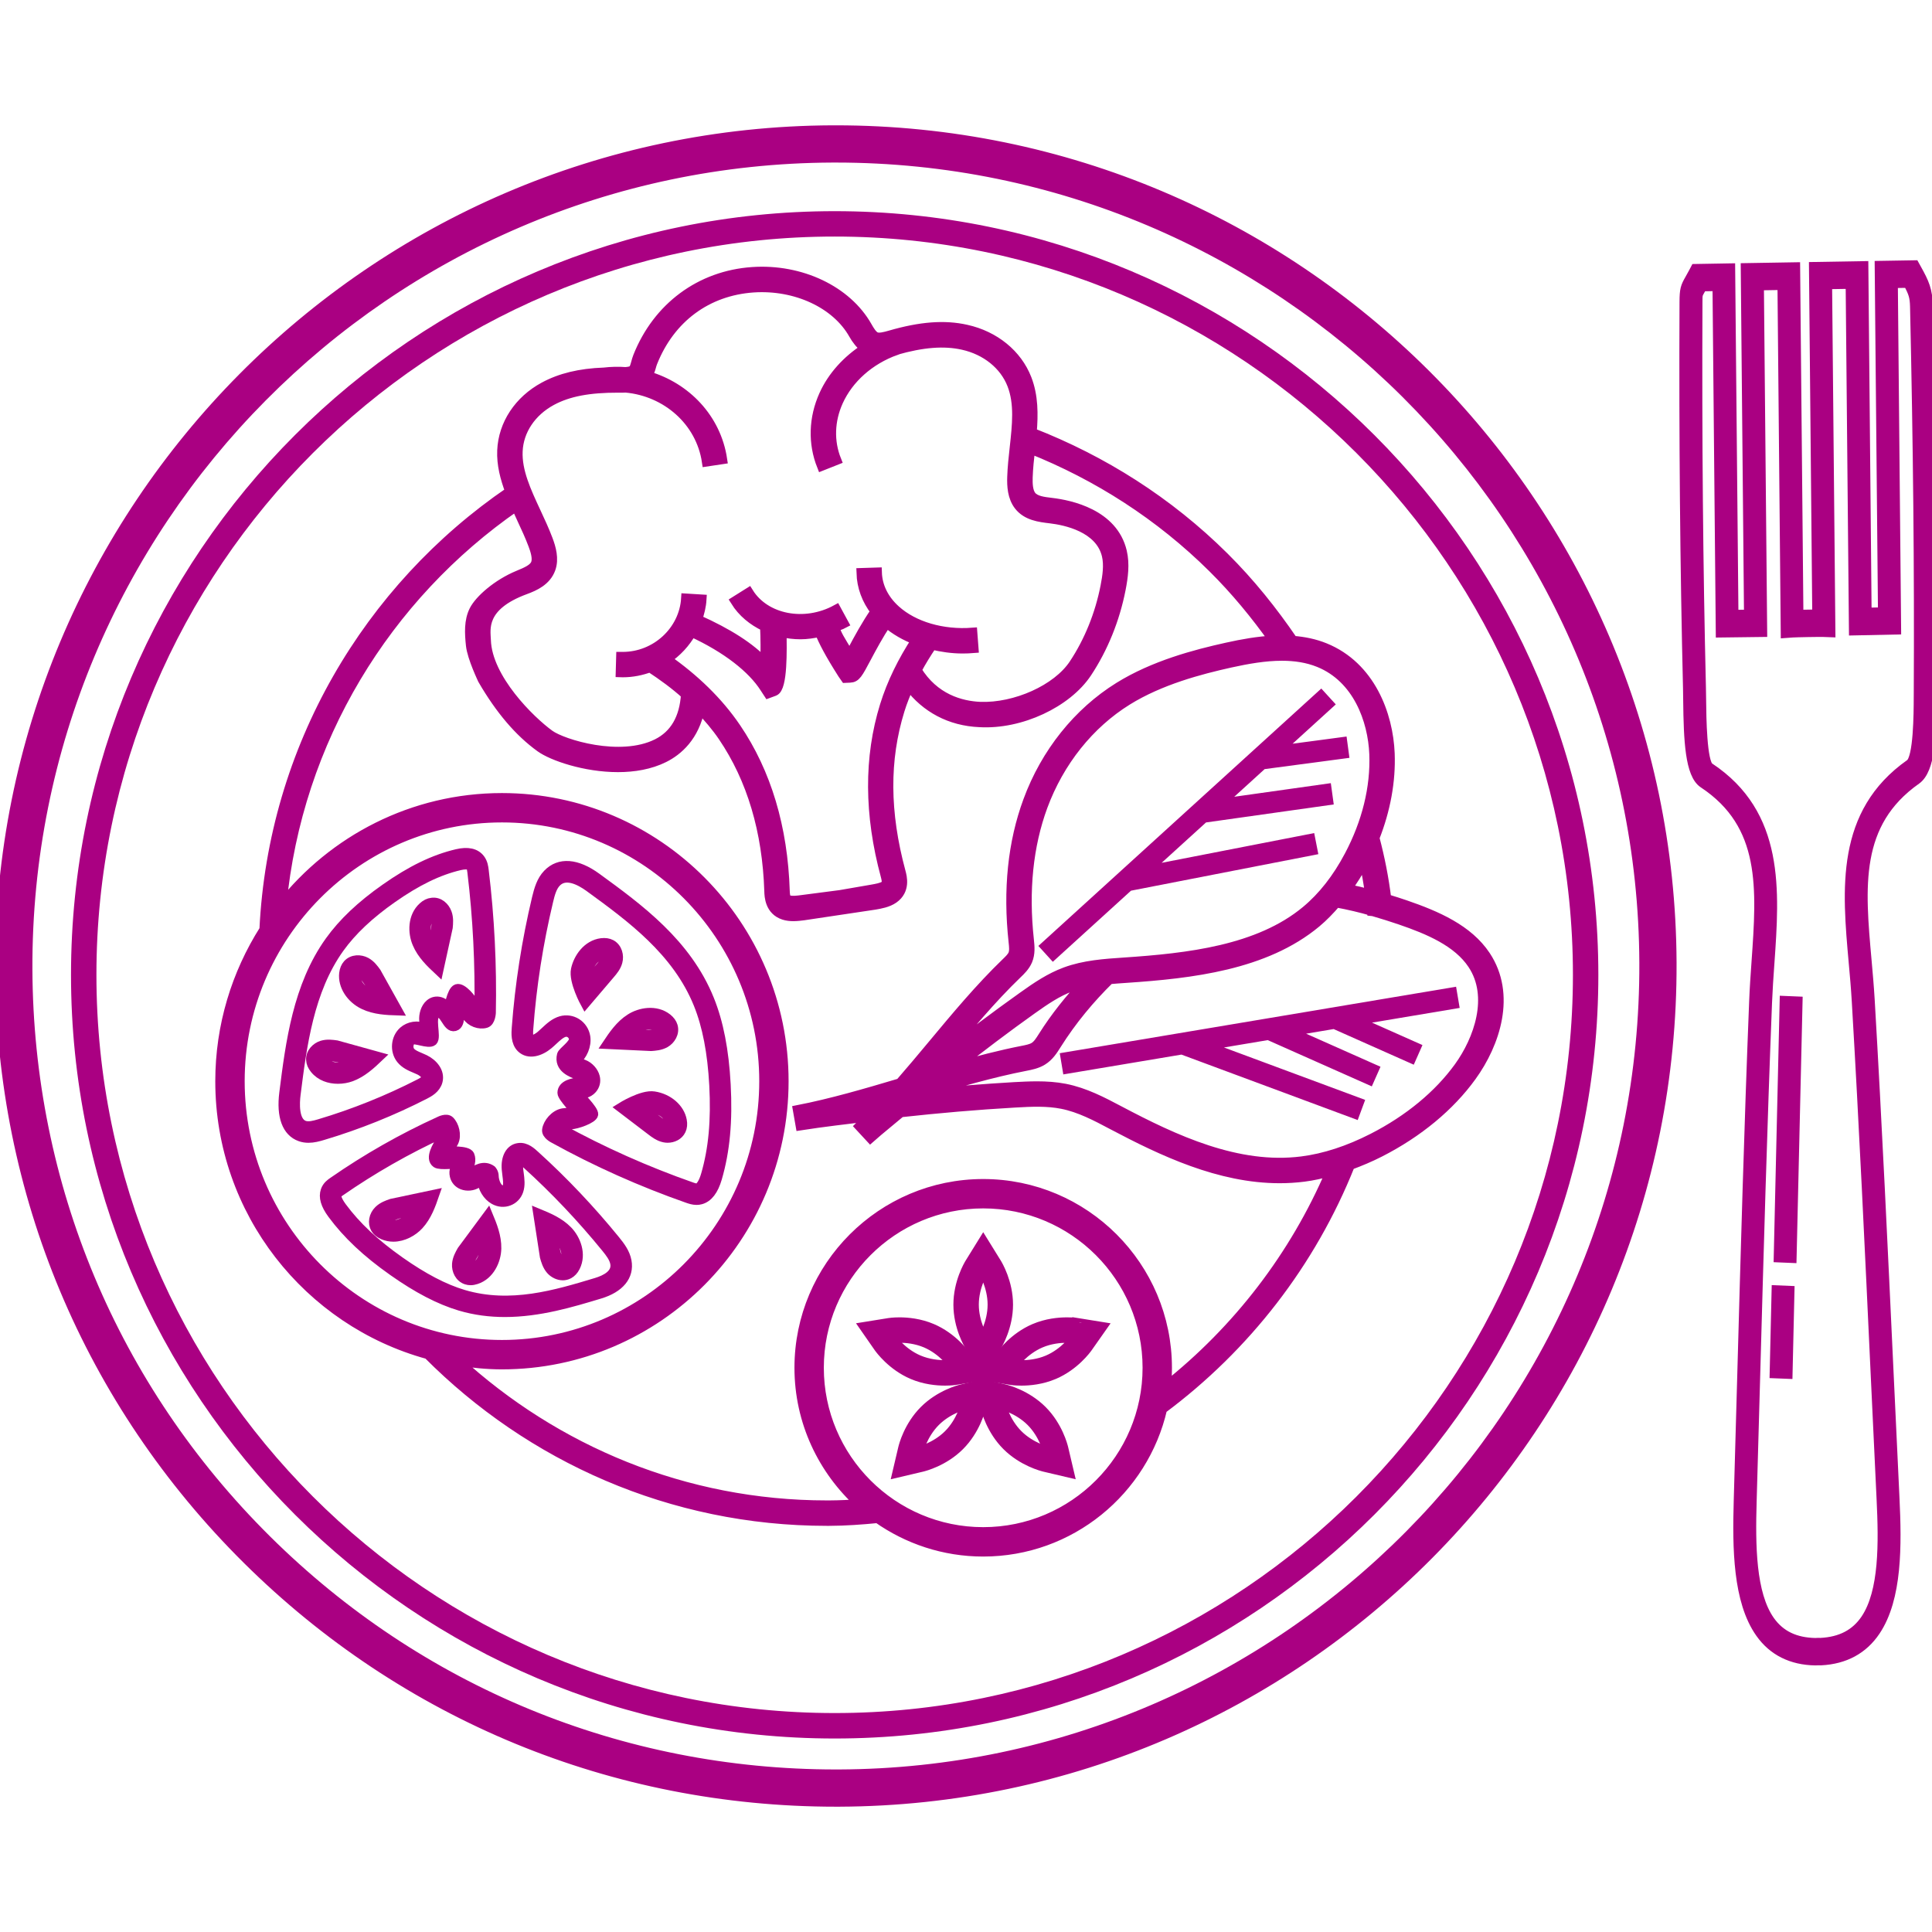 <!DOCTYPE svg PUBLIC "-//W3C//DTD SVG 1.1//EN" "http://www.w3.org/Graphics/SVG/1.1/DTD/svg11.dtd">
<!-- Uploaded to: SVG Repo, www.svgrepo.com, Transformed by: SVG Repo Mixer Tools -->
<svg fill="#aa0082" height="800px" width="800px" version="1.1" id="Layer_1" xmlns="http://www.w3.org/2000/svg" xmlns:xlink="http://www.w3.org/1999/xlink" viewBox="0 0 278.11 278.11" xml:space="preserve" stroke="#aa0082" stroke-width="1.391">
<g id="SVGRepo_bgCarrier" stroke-width="0"/>
<g id="SVGRepo_tracerCarrier" stroke-linecap="round" stroke-linejoin="round"/>
<g id="SVGRepo_iconCarrier"> <g> <g> <g> <path d="M120.149,31.093c-60.232,0-109.232,49-109.232,109.236c0,60.232,49,109.232,109.232,109.232 c60.236,0,109.236-49,109.236-109.232C229.381,80.093,180.381,31.093,120.149,31.093z M120.149,247.288 c-58.98,0-106.964-47.984-106.964-106.964S61.169,33.356,120.149,33.356c58.98,0,106.968,47.988,106.968,106.968 S179.129,247.288,120.149,247.288z"/> <path d="M120.325,18.736c-0.16,0-0.328,0-0.488,0C53.493,19.004-0.263,73.2,0.001,139.544 c0.128,32.14,12.768,62.304,35.584,84.936c22.7,22.516,52.764,34.896,84.72,34.896c0.168,0,0.336,0,0.504,0 c66.344-0.264,120.1-54.456,119.836-120.804C240.373,72.392,186.449,18.736,120.325,18.736z M120.793,255.408 c-0.164,0-0.324,0-0.488,0c-30.896,0-59.972-11.972-81.92-33.748c-22.068-21.884-34.288-51.056-34.416-82.132 C3.713,75.372,55.697,22.964,119.853,22.704c0.16,0,0.312,0,0.472,0c63.936,0,116.088,51.888,116.352,115.884 C236.933,202.744,184.949,255.148,120.793,255.408z"/> <path d="M141.533,196.904l1.928-3.116c0.172-0.276,1.668-2.788,1.668-5.988s-1.496-5.712-1.668-5.988l-1.928-3.116l-1.928,3.116 c-0.172,0.276-1.668,2.788-1.668,5.988s1.496,5.712,1.668,5.988L141.533,196.904z M141.533,183.004c0,0,1.328,2.148,1.328,4.796 c0,2.648-1.328,4.796-1.328,4.796s-1.328-2.148-1.328-4.796C140.205,185.152,141.533,183.004,141.533,183.004z"/> <path d="M150.017,203.024c-2.264-2.264-5.096-2.98-5.412-3.056l-2.628-0.62l0.052-0.22l-0.496,0.116l-0.496-0.116l0.052,0.22 l-2.628,0.62c-0.316,0.076-3.152,0.792-5.412,3.056c-2.264,2.264-2.98,5.096-3.056,5.412l-0.84,3.568l3.568-0.84 c0.316-0.076,3.152-0.792,5.412-3.056c2.264-2.264,2.98-5.096,3.056-5.412l0.344-1.464l0.344,1.464 c0.076,0.316,0.792,3.152,3.056,5.412c2.264,2.26,5.096,2.98,5.412,3.056l3.568,0.84l-0.84-3.568 C152.997,208.124,152.281,205.288,150.017,203.024z M136.529,206.508c-1.872,1.872-4.328,2.452-4.328,2.452 s0.58-2.456,2.452-4.328s4.328-2.452,4.328-2.452S138.401,204.636,136.529,206.508z M146.537,206.508 c-1.872-1.872-2.452-4.328-2.452-4.328s2.456,0.58,4.328,2.452s2.452,4.328,2.452,4.328S148.409,208.38,146.537,206.508z"/> <path d="M136.025,198.764c0.9,0,1.476-0.092,1.476-0.092l3.58-0.576l-2.064-2.968c-0.188-0.264-1.908-2.628-4.852-3.888 c-1.764-0.752-3.52-0.912-4.684-0.912c-0.9,0-1.476,0.092-1.476,0.092l-3.58,0.576l2.064,2.968 c0.188,0.264,1.908,2.628,4.852,3.888C133.101,198.604,134.861,198.764,136.025,198.764z M128.345,192.66 c0,0,0.444-0.068,1.136-0.068c0.956,0,2.384,0.128,3.796,0.728c2.436,1.04,3.888,3.104,3.888,3.104s-0.444,0.068-1.136,0.068 c-0.956,0-2.384-0.128-3.796-0.728C129.797,194.728,128.345,192.66,128.345,192.66z"/> <path d="M153.585,190.328c-1.164,0-2.92,0.16-4.684,0.912c-2.944,1.256-4.664,3.62-4.852,3.888l-2.084,2.964l3.6,0.58 c0,0,0.576,0.092,1.476,0.092c1.164,0,2.92-0.16,4.684-0.912c2.944-1.256,4.664-3.62,4.852-3.888l2.084-2.964l-3.6-0.58 C155.061,190.421,154.485,190.328,153.585,190.328z M150.833,195.768c-1.408,0.604-2.84,0.728-3.792,0.728 c-0.696,0-1.136-0.068-1.136-0.068s1.452-2.064,3.888-3.104c1.408-0.604,2.84-0.728,3.792-0.728c0.696,0,1.136,0.068,1.136,0.068 S153.269,194.728,150.833,195.768z"/> <path d="M63.013,155.645c0.348-1.344-0.684-2.532-1.868-3.116c-0.224-0.104-0.452-0.204-0.684-0.304 c-0.572-0.24-1.104-0.464-1.404-0.84c-0.368-0.46-0.296-1.264,0.14-1.656c0.44-0.392,2.492,0.624,3.072,0.124 c0.644-0.556-0.532-3.608,0.612-4.008c1.144-0.4,1.46,2.188,2.576,1.884c1.116-0.304,0.328-2.708,1.116-2.8 c0.792-0.096,0.484,1.036,0.656,1.308c0.524,0.852,1.764,1.328,2.712,1.036c0.68-0.208,0.74-1.464,0.74-1.464 c0.14-6.856-0.204-13.752-1.024-20.504c-0.052-0.44-0.128-1.108-0.556-1.656c-0.648-0.844-1.764-1.088-3.316-0.724 c-3.304,0.776-6.584,2.364-10.328,5c-3.46,2.428-6.072,4.9-7.972,7.548c-4.64,6.464-5.676,14.644-6.588,21.864 c-0.424,3.364,0.4,5.592,2.328,6.276c0.396,0.14,0.788,0.196,1.18,0.196c0.712,0,1.412-0.184,2.084-0.388 c5.04-1.504,9.972-3.484,14.66-5.884C61.697,157.252,62.725,156.724,63.013,155.645z M45.993,161.788 c-0.772,0.232-1.584,0.44-2.204,0.22c-1.536-0.544-1.36-3.3-1.212-4.464c0.888-7.016,1.896-14.968,6.284-21.084 c1.788-2.488,4.264-4.828,7.568-7.148c3.564-2.504,6.656-4.008,9.74-4.736c0.34-0.08,0.636-0.116,0.884-0.116 c0.344,0,0.584,0.076,0.704,0.224c0.124,0.164,0.168,0.464,0.212,0.816c0.8,6.612,1.14,13.364,1.012,20.076 c-0.124-0.056-0.244-0.132-0.304-0.236c-0.136-0.22-0.248-0.464-0.36-0.712c-0.344-0.748-1.78-2.528-2.552-2.268 c-0.772,0.26-1.18,2.956-1.18,2.956c-0.248-0.432-0.592-0.92-1.22-1.1c-0.528-0.152-1.04-0.044-1.46,0.304 c-0.688,0.572-0.928,1.62-0.864,2.36l0.028,0.256c0.028,0.256,0.064,0.568,0.06,0.828c-1.008-0.408-2.228-0.248-3.06,0.488 c-1.112,0.992-1.272,2.816-0.344,3.988c0.568,0.712,1.364,1.052,2.072,1.348c0.204,0.084,0.408,0.172,0.596,0.264 c0.556,0.272,1.072,0.78,0.968,1.16c-0.076,0.304-0.544,0.58-0.992,0.808C55.773,158.372,50.941,160.312,45.993,161.788z"/> <path d="M78.941,150.352c0.228-0.188,0.448-0.396,0.668-0.6c0.56-0.516,1.084-1.008,1.624-1.164 c0.28-0.084,0.584-0.044,0.848,0.128c0.272,0.172,0.46,0.464,0.516,0.792c0.124,0.788-1.608,1.88-1.724,2.344 c-0.472,1.888,1.468,2.564,2.28,2.86l0.232,0.084c0.272,0.104,0.556,0.4,0.576,0.832c-0.1,0.116-0.368,0.148-0.752,0.184 c-0.596,0.056-2.256,0.296-2.272,1.5c-0.008,0.608,2.104,2.78,2.104,2.78c-0.248,0.052-0.548,0.06-0.916,0.068 c-0.364,0.008-0.724,0.02-1.076,0.076c-1.168,0.188-2.188,1.424-2.32,2.412c-0.092,0.692,0.988,1.22,0.988,1.22 c6.152,3.396,12.644,6.292,19.304,8.624c0.32,0.108,0.752,0.26,1.252,0.26c0.192,0,0.392-0.024,0.596-0.08 c1.056-0.288,1.848-1.316,2.356-3.056c1.148-3.932,1.548-8.224,1.26-13.508c-0.264-4.916-1.044-8.912-2.376-12.212 c-3.268-8.108-10.16-13.128-16.244-17.56c-2.848-2.076-5.344-2.26-7.02-0.52c-0.912,0.944-1.272,2.228-1.572,3.464 c-1.472,6.176-2.448,12.464-2.912,18.688c-0.056,0.716-0.148,2.048,0.672,2.864C76.109,151.88,77.761,151.344,78.941,150.352z M76.069,148.1c0.452-6.132,1.416-12.328,2.872-18.42c0.248-1.048,0.524-2.04,1.14-2.676c1.296-1.344,3.324-0.356,4.792,0.716 c5.896,4.296,12.58,9.164,15.664,16.816c1.26,3.128,2,6.944,2.256,11.672c0.272,5.084-0.108,9.196-1.2,12.936 c-0.316,1.084-0.748,1.772-1.172,1.892c-0.216,0.052-0.512-0.036-0.84-0.148c-6.536-2.288-12.908-5.128-18.948-8.456 c0.188-0.244,0.452-0.476,0.68-0.512c0.272-0.044,0.56-0.048,0.844-0.052c0.864-0.02,3.152-0.828,3.256-1.448 s-2.196-2.896-2.196-2.896c0.044-0.004,0.088-0.008,0.136-0.012c0.56-0.052,1.324-0.12,1.884-0.76 c0.416-0.48,0.568-1.088,0.412-1.716c-0.196-0.784-0.86-1.516-1.656-1.82l-0.252-0.092c-0.408-0.152-0.696-0.268-0.884-0.392 c1.004-0.816,1.616-2.236,1.42-3.488c-0.132-0.812-0.6-1.528-1.284-1.96c-0.664-0.42-1.476-0.536-2.228-0.324 c-0.932,0.268-1.632,0.92-2.312,1.556c-0.204,0.188-0.404,0.372-0.604,0.548c-0.7,0.584-1.408,0.772-1.604,0.572 C75.977,149.364,76.045,148.448,76.069,148.1z"/> <path d="M86.337,186.257c2.86-0.86,4.268-2.584,3.876-4.724c-0.212-1.164-0.928-2.116-1.644-2.996 c-3.572-4.388-7.452-8.484-11.536-12.184c-0.48-0.436-1.34-1.288-2.408-1.116c-1.168,0.152-1.856,1.408-1.704,3.108 c0.024,0.264,0.06,0.536,0.092,0.804c0.084,0.656,0.172,1.276,0.024,1.716c-0.084,0.248-0.256,0.364-0.392,0.416 c-0.22,0.08-0.452,0.056-0.68-0.072c-0.576-0.324-0.868-1.356-0.872-1.9c-0.004-0.544-0.344-0.876-0.344-0.876 c-1.116-0.78-2.22-0.048-2.992,0.46c-0.152,0.1-0.44,0.344-0.66-0.036c-0.028-0.108,0.072-0.288,0.224-0.56 c0.26-0.456,0.592-1.272,0.276-2.008c-0.316-0.736-3.108-0.548-3.108-0.548c0.084-0.16,0.2-0.34,0.34-0.552 c0.172-0.26,0.344-0.524,0.476-0.804c0.472-0.98,0.076-2.416-0.592-3.048c-0.468-0.436-1.436,0.072-1.436,0.072 c-5.34,2.428-10.5,5.364-15.332,8.72c-0.32,0.22-0.852,0.584-1.084,1.26c-0.324,0.92-0.008,2.02,0.972,3.352 c2.168,2.936,4.948,5.556,8.756,8.236c3.532,2.492,6.684,4.128,9.632,5.008c2.172,0.644,4.332,0.904,6.444,0.904 C77.621,188.892,82.321,187.468,86.337,186.257z M57.565,181.592c-3.652-2.572-6.312-5.068-8.368-7.852 c-0.856-1.164-0.78-1.656-0.736-1.784c0.048-0.136,0.228-0.268,0.444-0.416c4.692-3.256,9.684-6.108,14.856-8.476 c0.056,0.228,0.072,0.468,0.012,0.596c-0.1,0.208-0.236,0.404-0.364,0.596c-0.416,0.624-1.584,2.476-0.584,3.168 c0.52,0.36,3.012,0.052,3.012,0.052c-0.244,0.428-0.576,1.02-0.396,1.776c0.14,0.6,0.536,1.06,1.112,1.288 c0.676,0.268,1.508,0.188,2.132-0.216l0.188-0.128c0.22-0.144,0.384-0.248,0.508-0.312c0.112,1.128,0.788,2.268,1.752,2.808 c0.672,0.38,1.444,0.44,2.12,0.172c0.656-0.248,1.16-0.784,1.388-1.456c0.276-0.812,0.164-1.664,0.056-2.484 c-0.036-0.244-0.068-0.484-0.084-0.724c-0.068-0.76,0.136-1.224,0.232-1.276c0.052-0.004,0.344,0.052,1.04,0.688 c4.02,3.644,7.844,7.68,11.36,11.996c0.6,0.74,1.152,1.464,1.292,2.236c0.284,1.548-1.308,2.372-2.696,2.788 c-5.796,1.748-12.356,3.736-19.136,1.724C63.937,185.532,60.949,183.972,57.565,181.592z"/> <path d="M87.825,140.216c0.416-0.488,0.884-1.04,1.08-1.78c0.232-0.856-0.02-1.98-0.936-2.48 c-0.388-0.208-0.856-0.272-1.38-0.212c-2.04,0.252-3.352,2.16-3.704,3.82c-0.36,1.696,1.368,4.844,1.368,4.844L87.825,140.216z M84.545,139.916c0.24-1.124,1.088-2.34,2.256-2.484c0.06-0.008,0.108-0.012,0.156-0.012c0.096,0,0.164,0.016,0.196,0.032 c0.088,0.052,0.172,0.296,0.104,0.548c-0.1,0.372-0.412,0.736-0.736,1.116l-2.084,2.44C84.409,141,84.433,140.448,84.545,139.916 z"/> <path d="M93.721,150.6c0.568-0.04,1.344-0.088,2.036-0.48c0.768-0.44,1.396-1.412,1.1-2.416c-0.124-0.416-0.4-0.792-0.816-1.124 c-1.612-1.264-3.892-0.868-5.316,0.052c-1.468,0.936-2.44,2.388-3.3,3.672L93.721,150.6z M91.645,148.06 c0.552-0.356,1.264-0.584,1.948-0.584c0.508,0,1.004,0.128,1.396,0.436c0.196,0.156,0.236,0.256,0.244,0.276 c0.028,0.092-0.096,0.332-0.312,0.452c-0.324,0.184-0.784,0.232-1.316,0.264l-3.2,0.232 C90.777,148.724,91.185,148.356,91.645,148.06z"/> <path d="M94.149,157.804c-1.724-0.284-4.76,1.628-4.76,1.628l4.384,3.34c0.484,0.368,1.084,0.824,1.844,0.98 c0.152,0.032,0.316,0.052,0.48,0.052c0.76,0,1.58-0.352,1.94-1.128c0.188-0.4,0.232-0.868,0.132-1.388 C97.853,159.552,96.197,158.116,94.149,157.804z M96.497,161.952c-0.048,0.1-0.288,0.176-0.54,0.136 c-0.384-0.08-0.776-0.38-1.156-0.668l-2.556-1.944c0.556-0.064,1.104-0.072,1.644,0.008c1.132,0.176,2.396,0.956,2.604,2.112 C96.537,161.832,96.505,161.936,96.497,161.952z"/> <path d="M79.285,182.788c0.412,0.468,1.06,0.816,1.728,0.816c0.284,0,0.58-0.064,0.856-0.212 c0.392-0.204,0.708-0.552,0.948-1.028c0.92-1.844,0.072-3.988-1.108-5.2c-1.204-1.244-2.832-1.912-4.26-2.5l0.96,6.236 C78.573,181.48,78.777,182.2,79.285,182.788z M80.485,178.348c0.8,0.82,1.336,2.204,0.808,3.256 c-0.108,0.22-0.2,0.272-0.22,0.284c-0.08,0.032-0.336-0.024-0.504-0.216c-0.26-0.3-0.396-0.776-0.524-1.232l-0.868-3.096 C79.661,177.628,80.105,177.956,80.485,178.348z"/> <path d="M66.497,180.008c-0.3,0.528-0.672,1.18-0.732,1.952c-0.068,0.888,0.388,1.944,1.384,2.256 c0.188,0.064,0.388,0.092,0.592,0.092c0.256,0,0.524-0.048,0.8-0.14c1.956-0.628,2.892-2.744,2.928-4.44 c0.036-1.752-0.632-3.368-1.22-4.788L66.497,180.008z M68.013,182.556c-0.176,0.06-0.296,0.064-0.352,0.044 c-0.092-0.028-0.22-0.256-0.2-0.512c0.032-0.392,0.272-0.82,0.512-1.236l1.588-2.784c0.136,0.54,0.22,1.084,0.208,1.628 C69.745,180.844,69.137,182.197,68.013,182.556z"/> <path d="M54.529,174.24c-0.74,0.72-0.932,1.816-0.464,2.612c0.228,0.376,0.588,0.672,1.08,0.888 c0.488,0.212,0.988,0.304,1.48,0.304c1.424,0,2.8-0.772,3.656-1.7c1.184-1.288,1.752-2.936,2.256-4.392l-6.172,1.304 C55.797,173.452,55.081,173.7,54.529,174.24z M59.953,173.836c-0.256,0.492-0.556,0.956-0.92,1.356 c-0.78,0.848-2.132,1.46-3.208,0.984c-0.232-0.096-0.288-0.184-0.296-0.196c-0.056-0.096,0.016-0.352,0.192-0.528 c0.276-0.268,0.748-0.428,1.2-0.584L59.953,173.836z"/> <path d="M46.365,150.484c-0.852,0.256-1.676,1.072-1.604,2.096c0.02,0.436,0.2,0.86,0.548,1.292 c0.84,1.04,2.108,1.444,3.336,1.444c0.656,0,1.3-0.116,1.86-0.316c1.628-0.592,2.908-1.796,4.028-2.86l-6.08-1.684 C47.857,150.372,47.117,150.26,46.365,150.484z M49.925,153.404c-1.08,0.4-2.56,0.312-3.292-0.592 c-0.156-0.196-0.172-0.288-0.176-0.328c-0.004-0.096,0.164-0.296,0.412-0.372c0.136-0.044,0.292-0.06,0.456-0.06 c0.276,0,0.584,0.048,0.88,0.088l3.172,0.48C50.917,152.948,50.437,153.22,49.925,153.404z"/> <path d="M52.365,144.612c1.576,0.752,3.32,0.812,4.864,0.864l-3.072-5.508c-0.356-0.492-0.8-1.1-1.48-1.468 c-0.78-0.42-1.936-0.448-2.628,0.332c-0.288,0.324-0.468,0.756-0.532,1.292C49.325,141.876,50.497,143.72,52.365,144.612z M51.321,139.96c0.032-0.036,0.104-0.06,0.204-0.06c0.104,0,0.232,0.024,0.348,0.088c0.34,0.184,0.632,0.584,0.916,0.972 l1.884,2.592c-0.548-0.096-1.076-0.248-1.568-0.484c-1.04-0.492-2.02-1.6-1.896-2.756 C51.237,140.068,51.301,139.98,51.321,139.96z"/> <path d="M63.129,139.664l1.348-6.16c0.056-0.6,0.128-1.348-0.14-2.08c-0.3-0.836-1.116-1.652-2.184-1.492 c-0.436,0.044-0.86,0.252-1.256,0.616c-1.528,1.38-1.508,3.692-0.84,5.248C60.733,137.408,62.005,138.608,63.129,139.664z M62.037,131.809c0.184-0.168,0.28-0.184,0.308-0.188c0,0,0.004,0,0.008,0c0.096,0,0.296,0.156,0.384,0.388 c0.136,0.372,0.084,0.884,0.044,1.332l-0.304,3.204c-0.348-0.44-0.644-0.908-0.86-1.408 C61.169,134.08,61.165,132.6,62.037,131.809z"/> <polygon points="153.633,153.86 170.137,151.092 195.029,160.336 195.621,158.74 173.505,150.528 182.581,149.004 197.117,155.464 197.805,153.912 185.621,148.496 192.069,147.412 203.157,152.344 203.845,150.788 195.105,146.904 209.317,144.52 209.033,142.84 153.353,152.18 "/> <path d="M190.717,93.257c-1.484-0.604-3.028-0.908-4.6-1.032c-2.908-4.272-6.168-8.344-9.92-12.068 c-8.016-7.952-17.448-13.9-27.66-17.88c0.22-2.628,0.228-5.272-0.732-7.744c-1.376-3.544-4.628-6.196-8.704-7.096 c-3.136-0.708-6.6-0.436-10.936,0.82c-0.804,0.228-1.636,0.456-2.132,0.22c-0.464-0.232-0.86-0.888-1.196-1.484 c-2.92-5.172-9.572-8.336-16.532-7.856c-7.488,0.508-13.648,5.068-16.48,12.196c-0.116,0.292-0.204,0.6-0.284,0.904 c-0.116,0.424-0.232,0.824-0.412,0.988c-0.224,0.212-0.636,0.28-1.096,0.312c-1.004-0.076-2.028-0.052-3.064,0.068 c-3.52,0.124-6.324,0.82-8.652,2.08c-3.628,1.96-5.888,5.388-6.048,9.16c-0.088,2.024,0.432,3.984,1.152,5.904 c-20.408,13.932-34.12,36.896-35.384,63.08c-4,6.316-6.352,13.788-6.352,21.816c0,18.78,12.712,34.592,29.924,39.308 c14.704,14.784,34.988,23.996,57.416,23.996h0.336c2.36-0.008,4.68-0.18,6.98-0.404c4.304,3.028,9.536,4.824,15.188,4.824 c12.556,0,23.076-8.796,25.78-20.544c11.984-8.92,21.424-21.032,27.032-35.112c1.42-0.524,2.852-1.12,4.3-1.86 c5.5-2.808,10.068-6.588,13.196-10.924c3.416-4.72,5.74-11.756,2.024-17.356c-2.524-3.8-7.06-5.756-11.584-7.312 c-0.844-0.288-1.756-0.58-2.7-0.864c-0.36-2.972-0.94-5.9-1.704-8.78c1.588-4.032,2.352-8.168,2.196-12.156 C199.845,102.861,197.273,95.921,190.717,93.257z M79.397,57.68c2.42-1.308,5.416-1.864,9.62-1.852 c0.336,0.012,0.7,0.008,1.072-0.012c5.84,0.536,10.772,4.796,11.644,10.64l2.244-0.336c-0.88-5.892-5.24-10.4-10.768-12 c0.232-0.432,0.404-0.876,0.512-1.272c0.064-0.228,0.124-0.456,0.212-0.676c2.54-6.388,7.832-10.312,14.524-10.768 c6.096-0.404,11.904,2.28,14.404,6.708c0.412,0.736,0.968,1.48,1.712,2.028c-2.628,1.696-4.748,4-5.972,6.716 c-1.5,3.32-1.608,6.948-0.308,10.212l2.108-0.836c-1.076-2.688-0.976-5.688,0.264-8.44c1.5-3.324,4.528-6.008,8.304-7.36 l-0.012-0.028c3.86-1.104,6.932-1.348,9.648-0.744c3.336,0.74,5.98,2.872,7.08,5.708c1.056,2.716,0.716,5.804,0.356,9.08 c-0.156,1.408-0.312,2.82-0.356,4.208c-0.044,1.276,0.032,2.904,0.98,4.124c1.144,1.464,2.972,1.68,4.56,1.868 c2.108,0.248,7.124,1.26,8.08,5.296c0.328,1.384,0.1,2.956-0.192,4.452c-0.788,4.048-2.356,7.92-4.536,11.204 c-2.424,3.656-8.428,6.312-13.472,6.128c-2.824-0.12-6.632-1.172-9.14-5.264c0.66-1.24,1.412-2.448,2.212-3.636 c1.4,0.324,2.852,0.548,4.38,0.548c0.532,0,1.068-0.02,1.604-0.064l-0.172-2.256c-4.292,0.324-8.444-0.884-11.056-3.232 c-1.696-1.524-2.62-3.404-2.684-5.432l-2.264,0.072c0.06,2.016,0.756,3.896,2.032,5.54c-1.308,1.888-2.448,3.992-3.3,5.6 c-0.136,0.252-0.272,0.516-0.412,0.764c-1.5-2.468-1.792-2.88-2.2-4.096c0.452-0.184,0.92-0.292,1.356-0.528l-1.084-1.992 c-4.556,2.48-10.216,1.392-12.608-2.44l-1.92,1.204c1.024,1.64,2.524,2.86,4.256,3.676c0.084,1.584,0.084,3.64,0.048,5.272 c-2.18-2.296-5.3-4.3-9.732-6.284l-0.04-0.016c0.32-0.92,0.568-1.876,0.628-2.888l-2.264-0.14c-0.284,4.684-4.336,8.4-9.092,8.4 c-0.084,0-0.176-0.004-0.26-0.004l-0.064,2.264c0.104,0.004,0.216,0.004,0.324,0.004c1.372,0,2.688-0.272,3.92-0.728 c1.832,1.2,3.58,2.476,5.148,3.892c-0.212,3.412-1.58,5.82-4.148,7.096c-5.3,2.632-13.564,0.068-15.452-1.292 c-2.788-2.012-8.976-8.072-9.152-13.604c-0.052-1.56-0.812-4.916,5.636-7.292c1.372-0.504,3.036-1.256,3.664-2.992 c0.52-1.436,0.06-3.016-0.4-4.228c-0.496-1.312-1.1-2.616-1.708-3.92c-1.412-3.036-2.748-5.904-2.62-8.776 C74.665,61.968,76.481,59.26,79.397,57.68z M127.477,126.093c0.276,1.024,0.116,1.232-0.136,1.408 c-0.416,0.284-1.212,0.42-1.796,0.524l-4.604,0.796l-5.536,0.72c-0.584,0.08-1.396,0.176-1.868,0.024 c-0.3-0.096-0.516-0.248-0.548-1.304c-0.288-9.136-2.656-17.044-7.04-23.496c-2.576-3.796-6.024-7.092-10.016-9.888 c1.504-0.992,2.74-2.336,3.628-3.9c5.092,2.348,8.736,5.236,10.528,8.048l0.512,0.784l0.856-0.316 c1.248-0.46,1.096-6.048,1.08-8.468c0.872,0.192,1.772,0.304,2.688,0.304s1.84-0.14,2.76-0.34c0.54,1.332,1.392,3.02,3.308,6.028 l0.408,0.584l0.648-0.028c0.852-0.032,1.144-0.584,2.38-2.912c0.768-1.448,1.776-3.32,2.9-5.008 c1.216,1.052,2.664,1.88,4.26,2.492c-1.952,2.996-3.516,6.148-4.532,9.42C125.045,109.012,125.085,117.268,127.477,126.093z M34.525,155.64c0-20.924,16.924-37.948,37.732-37.948s37.732,17.024,37.732,37.948c0,20.92-16.924,37.944-37.732,37.944 S34.525,176.564,34.525,155.64z M141.533,220.528c-13.036,0-23.64-10.604-23.64-23.64s10.604-23.636,23.64-23.636 s23.636,10.6,23.636,23.636C165.169,209.924,154.569,220.528,141.533,220.528z M167.869,199.588 c0.092-0.888,0.136-1.788,0.136-2.7c0-14.596-11.876-26.472-26.472-26.472s-26.476,11.876-26.476,26.472 c0,7.78,3.396,14.764,8.756,19.612c-1.476,0.1-2.956,0.172-4.456,0.18h-0.328c-20.492,0-39.132-7.94-53.18-20.816 c2.092,0.336,4.22,0.56,6.404,0.56c22.368,0,40.568-18.292,40.568-40.78c0-22.488-18.196-40.788-40.564-40.788 c-12.836,0-24.276,6.044-31.716,15.428c2.256-23.764,15.08-44.496,33.748-57.408c0.268,0.6,0.54,1.2,0.816,1.796 c0.584,1.248,1.164,2.504,1.636,3.764c0.296,0.78,0.66,1.912,0.392,2.652c-0.284,0.796-1.36,1.244-2.524,1.724 c-3.036,1.252-5.604,3.54-6.364,5.052c-0.76,1.508-0.664,3.292-0.48,5.028c0.192,1.796,1.728,4.956,1.72,4.96 c2.512,4.308,5.228,7.516,8.304,9.732c1.712,1.236,6.408,2.868,11.164,2.868c2.304,0,4.624-0.384,6.628-1.38 c2.028-1.008,4.38-3.056,5.176-7.072c1.208,1.28,2.344,2.604,3.312,4.028c4.136,6.092,6.372,13.592,6.648,22.292 c0.02,0.676,0.084,2.736,2.116,3.392c0.436,0.144,0.908,0.192,1.36,0.192c0.536,0,1.056-0.068,1.484-0.12l10.244-1.532 c0.792-0.136,1.88-0.32,2.708-0.896c1.748-1.224,1.228-3.14,1.032-3.864c-2.304-8.52-2.352-16.128-0.144-23.26 c0.368-1.188,0.836-2.356,1.352-3.508c2.412,3.176,5.896,5.076,10.144,5.256c5.912,0.344,12.588-2.816,15.456-7.14 c2.34-3.528,4.024-7.684,4.872-12.02c0.34-1.748,0.596-3.608,0.172-5.416c-1.284-5.424-7.432-6.72-10.136-7.04 c-1.16-0.136-2.356-0.276-2.916-0.996c-0.5-0.644-0.532-1.76-0.504-2.66c0.044-1.328,0.192-2.68,0.344-4.032 c0.004-0.024,0.004-0.052,0.008-0.076c9.7,3.872,18.656,9.588,26.292,17.164c3.264,3.236,6.144,6.748,8.756,10.42 c-2.252,0.112-4.524,0.516-6.736,1.008c-4.6,1.016-10.528,2.584-15.544,5.696c-5.904,3.664-10.56,9.484-13.1,16.392 c-2.208,5.984-2.916,12.796-2.096,20.312c0.076,0.676,0.14,1.316-0.056,1.78c-0.172,0.408-0.604,0.824-0.988,1.192 c-3.776,3.64-7.26,7.824-10.632,11.876c-1.516,1.824-3.068,3.668-4.644,5.48c-4.876,1.452-9.868,2.912-14.732,3.86l0.392,2.236 c3.26-0.508,6.564-0.88,9.856-1.288c-0.448,0.456-0.872,0.968-1.328,1.408l1.54,1.664c1.412-1.252,2.924-2.44,4.372-3.672 c5.48-0.6,10.976-1.08,16.456-1.392c2.448-0.144,4.64-0.228,6.752,0.188c2.548,0.5,4.916,1.752,7.332,3.036 c7.132,3.764,15.336,7.668,24.004,7.668c1.156,0,2.324-0.072,3.496-0.22c1.264-0.16,2.56-0.452,3.864-0.804 C186.345,180.82,178.145,191.44,167.869,199.588z M201.545,132.408c4.148,1.416,8.284,3.18,10.432,6.416 c3.08,4.632,0.864,10.852-1.968,14.768c-2.924,4.048-7.208,7.584-12.392,10.236c-3.524,1.8-6.956,2.916-10.208,3.328 c-9.256,1.188-18.376-3.096-26.276-7.272c-2.436-1.288-4.956-2.62-7.832-3.188c-1.32-0.256-2.664-0.344-4.032-0.344 c-1.084,0-2.18,0.056-3.288,0.116c-4.396,0.256-8.808,0.612-13.216,1.048c0.1-0.084,0.2-0.168,0.304-0.252 c4.828-1.436,9.764-2.876,14.572-3.808c0.724-0.14,1.616-0.312,2.404-0.792c0.96-0.588,1.512-1.464,2.024-2.276 c2.272-3.612,4.868-6.684,7.644-9.416c0.796-0.072,1.596-0.128,2.408-0.184c9.36-0.632,19.968-1.82,27.344-7.956 c1.024-0.852,1.976-1.844,2.888-2.904c1.808,0.332,3.54,0.748,5.172,1.216c0,0.008,0.004,0.02,0.004,0.028 c0.04,0.004,0.084,0.008,0.124,0.012C199.033,131.585,200.357,132.001,201.545,132.408z M137.497,153.624 c3.608-2.844,7.276-5.628,11.02-8.292c1.92-1.368,3.676-2.56,5.64-3.284c0.64-0.244,1.312-0.424,2-0.576 c-2.152,2.336-4.208,4.844-6.036,7.748c-0.388,0.612-0.752,1.196-1.26,1.508c-0.432,0.26-1.052,0.384-1.648,0.5 C143.989,151.856,140.737,152.712,137.497,153.624z M193.901,127.944c0.82-1.148,1.604-2.36,2.308-3.692 c0.056-0.108,0.092-0.216,0.148-0.324c0.34,1.584,0.616,3.176,0.836,4.784C196.133,128.432,195.033,128.181,193.901,127.944z M194.209,123.192c-1.716,3.248-3.8,5.904-6.196,7.896c-6.852,5.7-17.036,6.828-26.204,7.444 c-2.812,0.188-5.728,0.384-8.444,1.388c-2.224,0.824-4.108,2.096-6.164,3.564c-3.844,2.736-7.62,5.572-11.32,8.496 c0.024-0.032,0.048-0.06,0.072-0.084c3.328-4,6.768-8.14,10.456-11.692c0.512-0.488,1.148-1.1,1.508-1.936 c0.42-1.012,0.316-2.02,0.216-2.98c-0.776-7.096-0.108-13.564,1.972-19.22c2.376-6.432,6.696-11.848,12.172-15.244 c4.728-2.932,10.412-4.432,14.836-5.416c2.46-0.54,4.984-0.988,7.416-0.988c1.856,0,3.66,0.26,5.34,0.94 c5.552,2.256,7.74,8.296,7.936,13.192C197.993,113.348,196.749,118.413,194.209,123.192z"/> <polygon points="193.469,108.492 193.241,106.804 183.949,108.041 191.301,101.353 190.153,100.096 150.457,136.212 151.597,137.468 162.481,127.568 188.957,122.408 188.629,120.736 164.909,125.361 173.425,117.616 173.437,117.713 191.209,115.208 190.977,113.52 175.533,115.697 181.737,110.052 "/> <path d="M277.537,44.056c-0.052-2.292-0.52-3.344-1.656-5.372l-0.288-0.52l-5.036,0.084l0.472,49.876l-2.308,0.048l-0.468-49.884 l-7.156,0.12l0.472,50.024c-0.796,0.004-1.868,0.024-2.664,0.044l-0.472-50.024l-7.156,0.12l0.468,49.884l-2.192,0.028 l-0.472-49.876l-5.036,0.088l-0.28,0.532c-0.212,0.404-0.388,0.704-0.524,0.948c-0.644,1.124-0.772,1.504-0.78,3.304 c-0.084,19.94,0.08,38.132,0.504,55.62l0.024,1.688c0.064,5.784,0.276,10.68,2.216,11.968c9.016,5.964,8.368,15.124,7.62,25.728 c-0.132,1.884-0.268,3.78-0.34,5.664c-0.716,17.892-1.22,36.092-1.708,53.696c-0.168,6.06-0.336,12.12-0.512,18.18 c-0.196,6.8-0.132,14.444,3.132,19.052c0.912,1.288,2.036,2.268,3.364,2.928c1.32,0.66,2.84,1.008,4.552,1.036l0.272-0.012 l0.264-0.004l0.288,0.004c3.42-0.176,6.056-1.6,7.828-4.236c3.176-4.72,3.092-12.364,2.768-19.152 c-0.288-6.004-0.568-12.012-0.848-18.016c-0.824-17.628-1.672-35.852-2.724-53.76c-0.112-1.88-0.28-3.768-0.448-5.648 c-0.948-10.576-1.768-19.708,7.132-25.98c2.04-1.44,2.228-6.456,2.244-11.912l0.004-0.64 C278.177,82.216,277.997,64.02,277.537,44.056z M276.181,99.66l-0.004,0.648c-0.008,2.412-0.032,8.82-1.224,9.664 c-10.064,7.088-9.084,18-8.14,28.548c0.168,1.844,0.332,3.696,0.44,5.544c1.056,17.888,1.904,36.104,2.724,53.72 c0.28,6.008,0.56,12.016,0.852,18.02c0.3,6.272,0.4,13.296-2.28,17.28c-1.436,2.128-3.556,3.24-6.488,3.388l-0.364-0.008 l-0.368,0.02c-2.936-0.056-5.072-1.088-6.548-3.168c-2.756-3.892-2.788-10.916-2.608-17.196c0.176-6.06,0.344-12.12,0.512-18.184 c0.488-17.592,0.992-35.78,1.704-53.652c0.076-1.848,0.204-3.708,0.336-5.56c0.744-10.576,1.516-21.516-8.676-28.26 c-1.052-0.696-1.124-7.244-1.148-9.712l-0.028-1.732c-0.42-17.456-0.584-35.616-0.5-55.524c0.004-1.1,0.004-1.1,0.384-1.76 c0.08-0.144,0.176-0.304,0.28-0.496l2.172-0.036l0.472,49.868l6.008-0.076L253.217,41.1l3.344-0.056l0.472,50.1l0.996-0.072 c0.548-0.04,3.904-0.1,4.488-0.076l0.992,0.036l-0.476-50.096l3.344-0.056l0.472,49.892l6.12-0.128l-0.472-49.872l2.16-0.036 c0.772,1.42,0.952,1.996,0.988,3.4C276.093,64.068,276.273,82.232,276.181,99.66z"/> <polygon points="255.437,197.708 257.341,197.784 257.617,185.796 255.717,185.716 "/> <polygon points="256.021,181.024 257.921,181.104 258.781,144.14 256.877,144.06 "/> </g> </g> </g> </g>
</svg>
